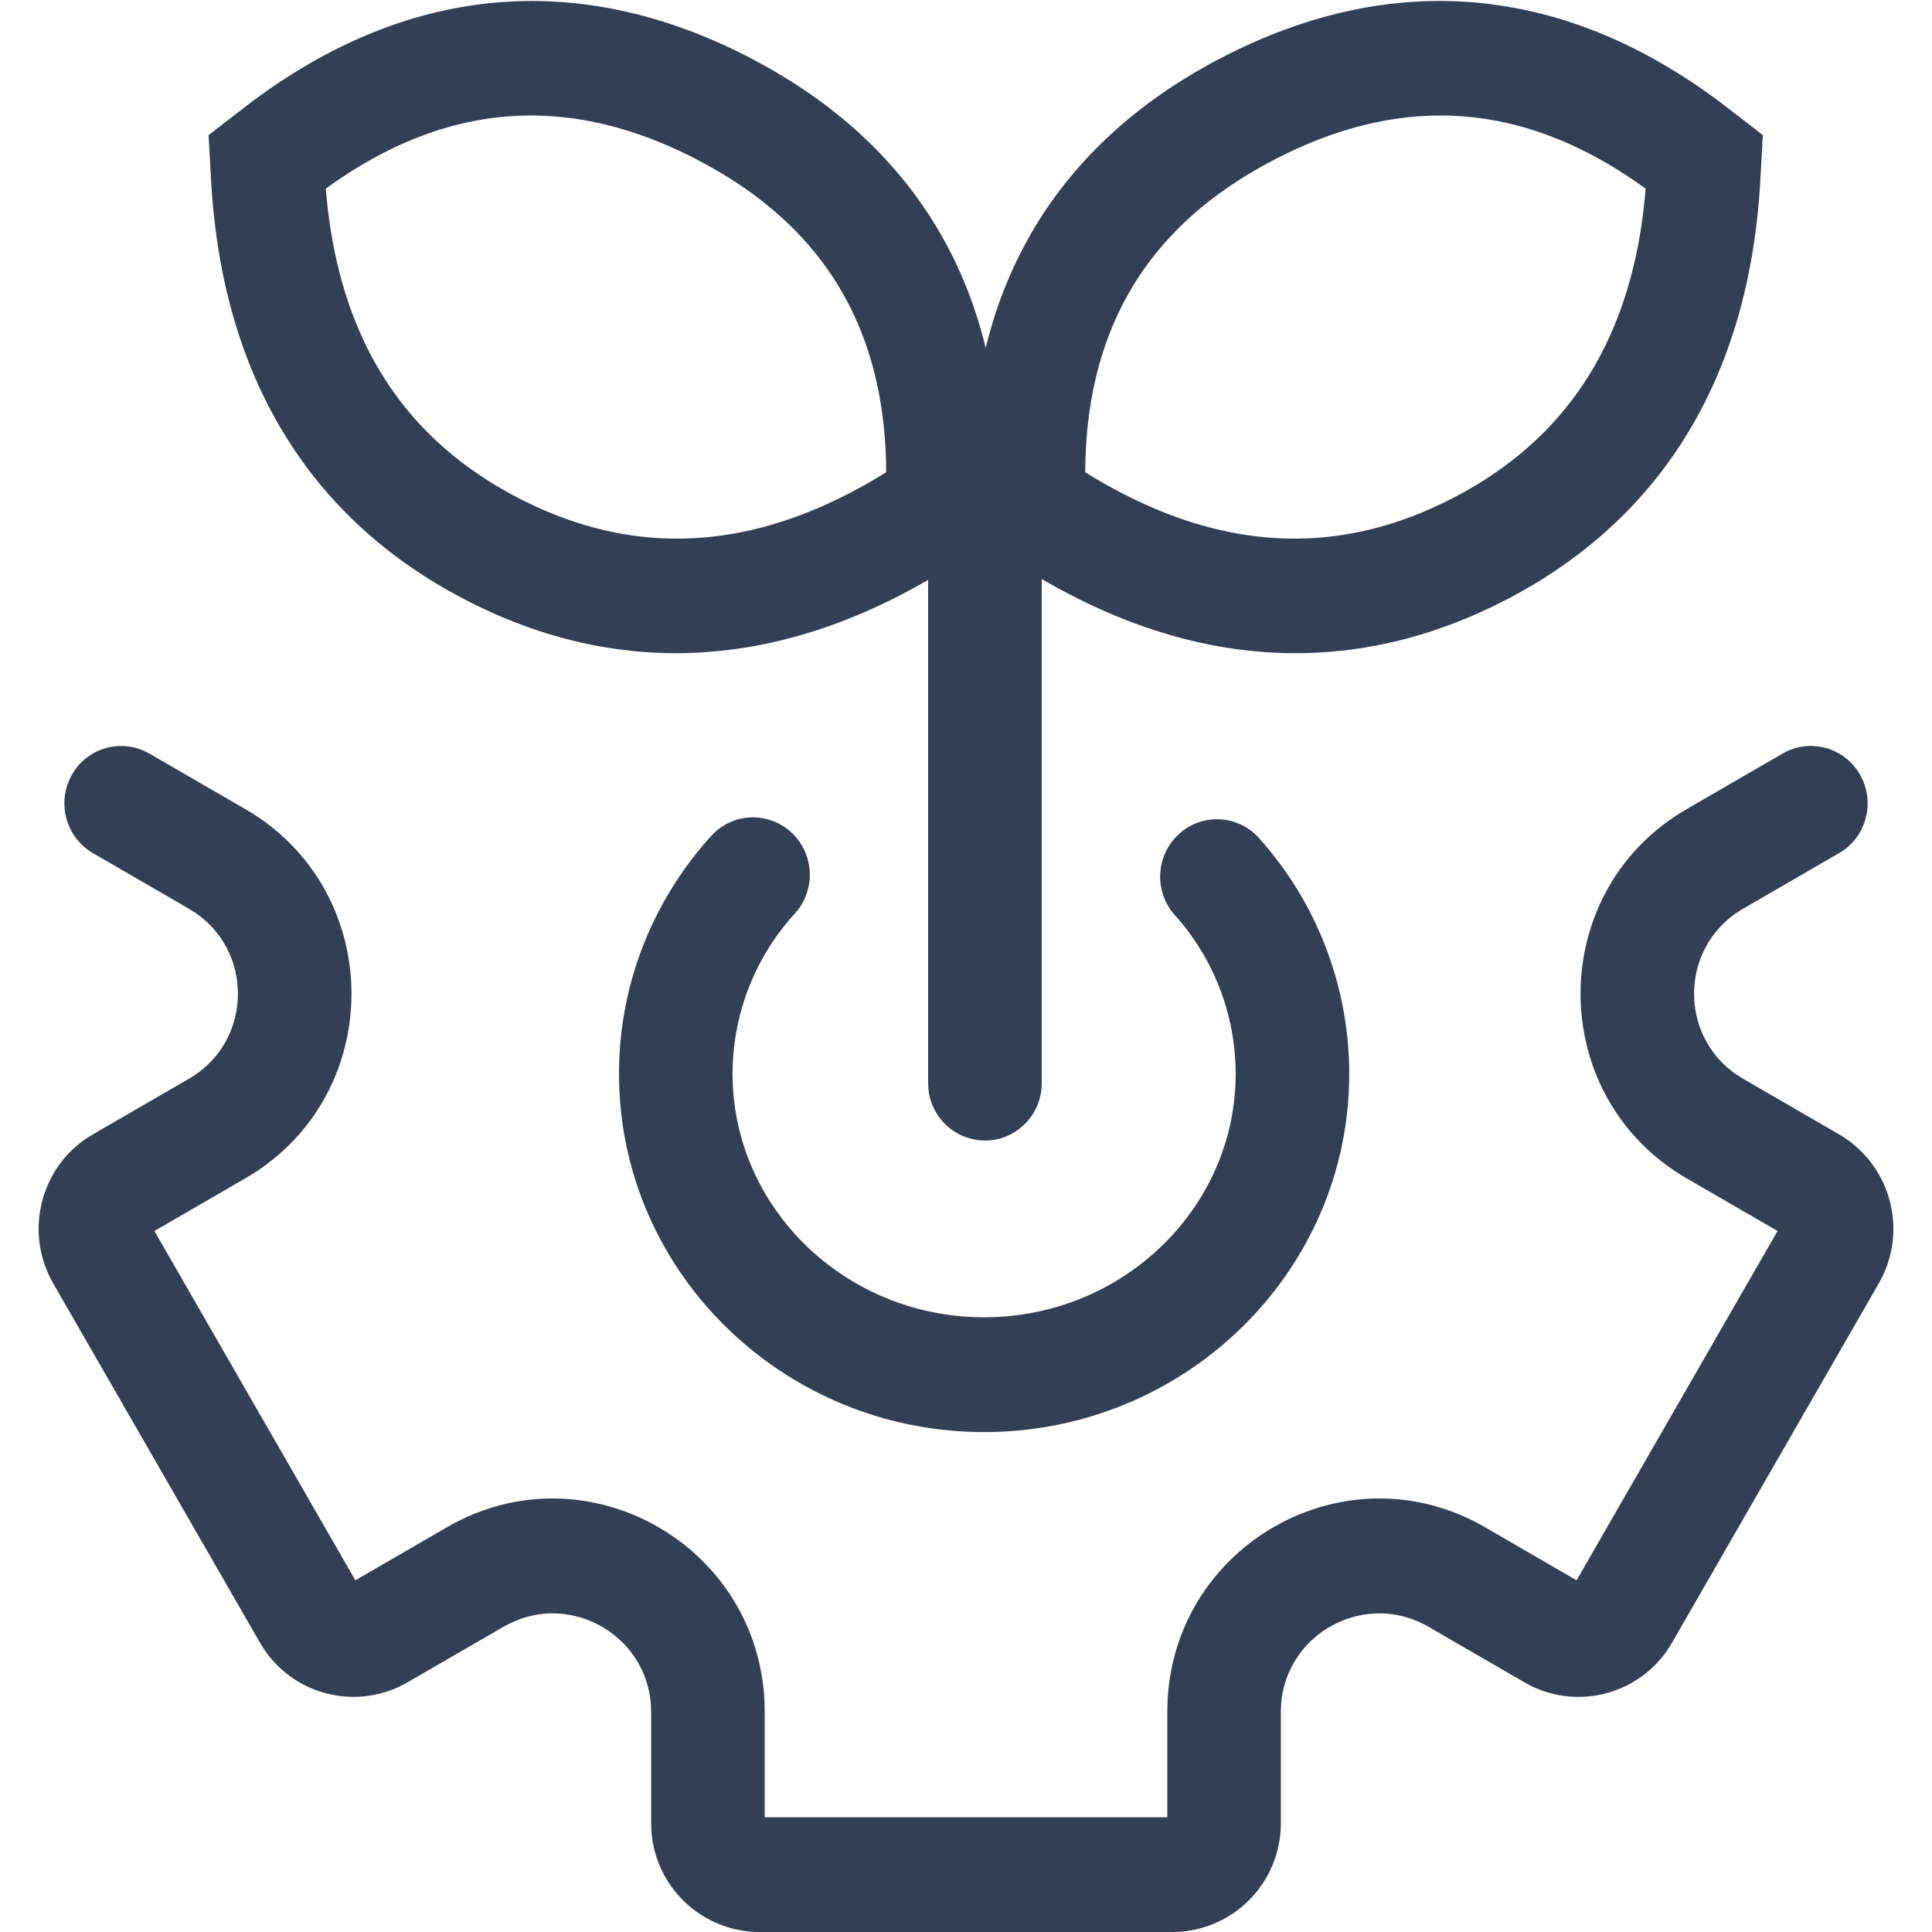 <svg viewBox="0 0 50 50" xmlns="http://www.w3.org/2000/svg">
  <path d="M3.74 19.437l.126.065 2.482 1.437c3.595 2.083 3.663 7.24.2 9.436l-.2.121-2.352 1.362 5.201 9.04 2.37-1.373c3.59-2.08 8.068.441 8.22 4.564l.003.215v2.726h10.42v-2.726c0-4.175 4.415-6.806 8.037-4.882l.187.103 2.368 1.372 5.201-9.039-2.351-1.362c-3.595-2.082-3.663-7.239-.2-9.435l.2-.122 2.482-1.437a1.46 1.46 0 012.005.55c.38.67.187 1.513-.424 1.95l-.12.077-2.482 1.438c-1.64.95-1.691 3.27-.154 4.306l.154.096 2.483 1.438a2.832 2.832 0 011.11 3.702l-.084.157-5.348 9.293a2.79 2.79 0 01-3.664 1.115l-.155-.084-2.482-1.437c-1.656-.96-3.707.177-3.82 2.04l-.005.16v2.876a2.812 2.812 0 01-2.636 2.816l-.165.005H19.652a2.81 2.81 0 01-2.796-2.655l-.005-.166v-2.875c0-1.904-2.006-3.119-3.68-2.278l-.144.077-2.482 1.437a2.79 2.79 0 01-3.726-.88l-.093-.15-5.348-9.294c-.748-1.3-.35-2.949.876-3.766l.151-.093 2.482-1.438c1.64-.95 1.691-3.27.154-4.306l-.154-.096-2.482-1.438a1.494 1.494 0 01-.544-2.027 1.462 1.462 0 011.879-.615zm16.74 2.106c.599.553.64 1.493.092 2.098a6.156 6.156 0 00-1.613 4.148c0 3.462 2.91 6.302 6.51 6.302 3.6 0 6.51-2.84 6.51-6.302a6.153 6.153 0 00-1.577-4.108 1.496 1.496 0 01.11-2.097 1.458 1.458 0 012.075.11 9.14 9.14 0 012.331 6.095c0 5.126-4.248 9.273-9.448 9.273s-9.45-4.147-9.45-9.273c0-2.298.86-4.469 2.384-6.153a1.458 1.458 0 012.076-.093zM44.693 2.778l.93.717-.066 1.171c-.281 5.072-2.54 8.798-6.664 10.9-3.87 1.971-7.93 1.756-11.933-.582v13.048c0 .82-.659 1.485-1.47 1.485a1.476 1.476 0 01-1.463-1.342l-.007-.143V15.008c-3.99 2.315-8.036 2.522-11.892.557-4.124-2.1-6.383-5.827-6.665-10.899l-.065-1.17.93-.718c4.074-3.14 8.526-3.604 12.977-1.336 3.31 1.687 5.404 4.254 6.205 7.565.801-3.31 2.895-5.878 6.205-7.565C36.166-.826 40.62-.363 44.693 2.778zm-26.736 1.31c-3.24-1.65-6.302-1.444-9.305.638l-.22.157.029.315c.365 3.546 1.937 6.041 4.732 7.571l.283.15c2.97 1.513 6 1.35 9.183-.53l.275-.166-.003-.268c-.09-3.518-1.636-6.057-4.684-7.713zm15.107 0l-.29.154c-3.049 1.656-4.594 4.195-4.684 7.713l-.004.268.276.166c3.181 1.88 6.212 2.043 9.182.53l.284-.15c2.795-1.53 4.366-4.025 4.732-7.57l.028-.316-.22-.157c-3.002-2.082-6.065-2.287-9.304-.637z" fill="#324056" fill-rule="nonzero"/>
</svg>
